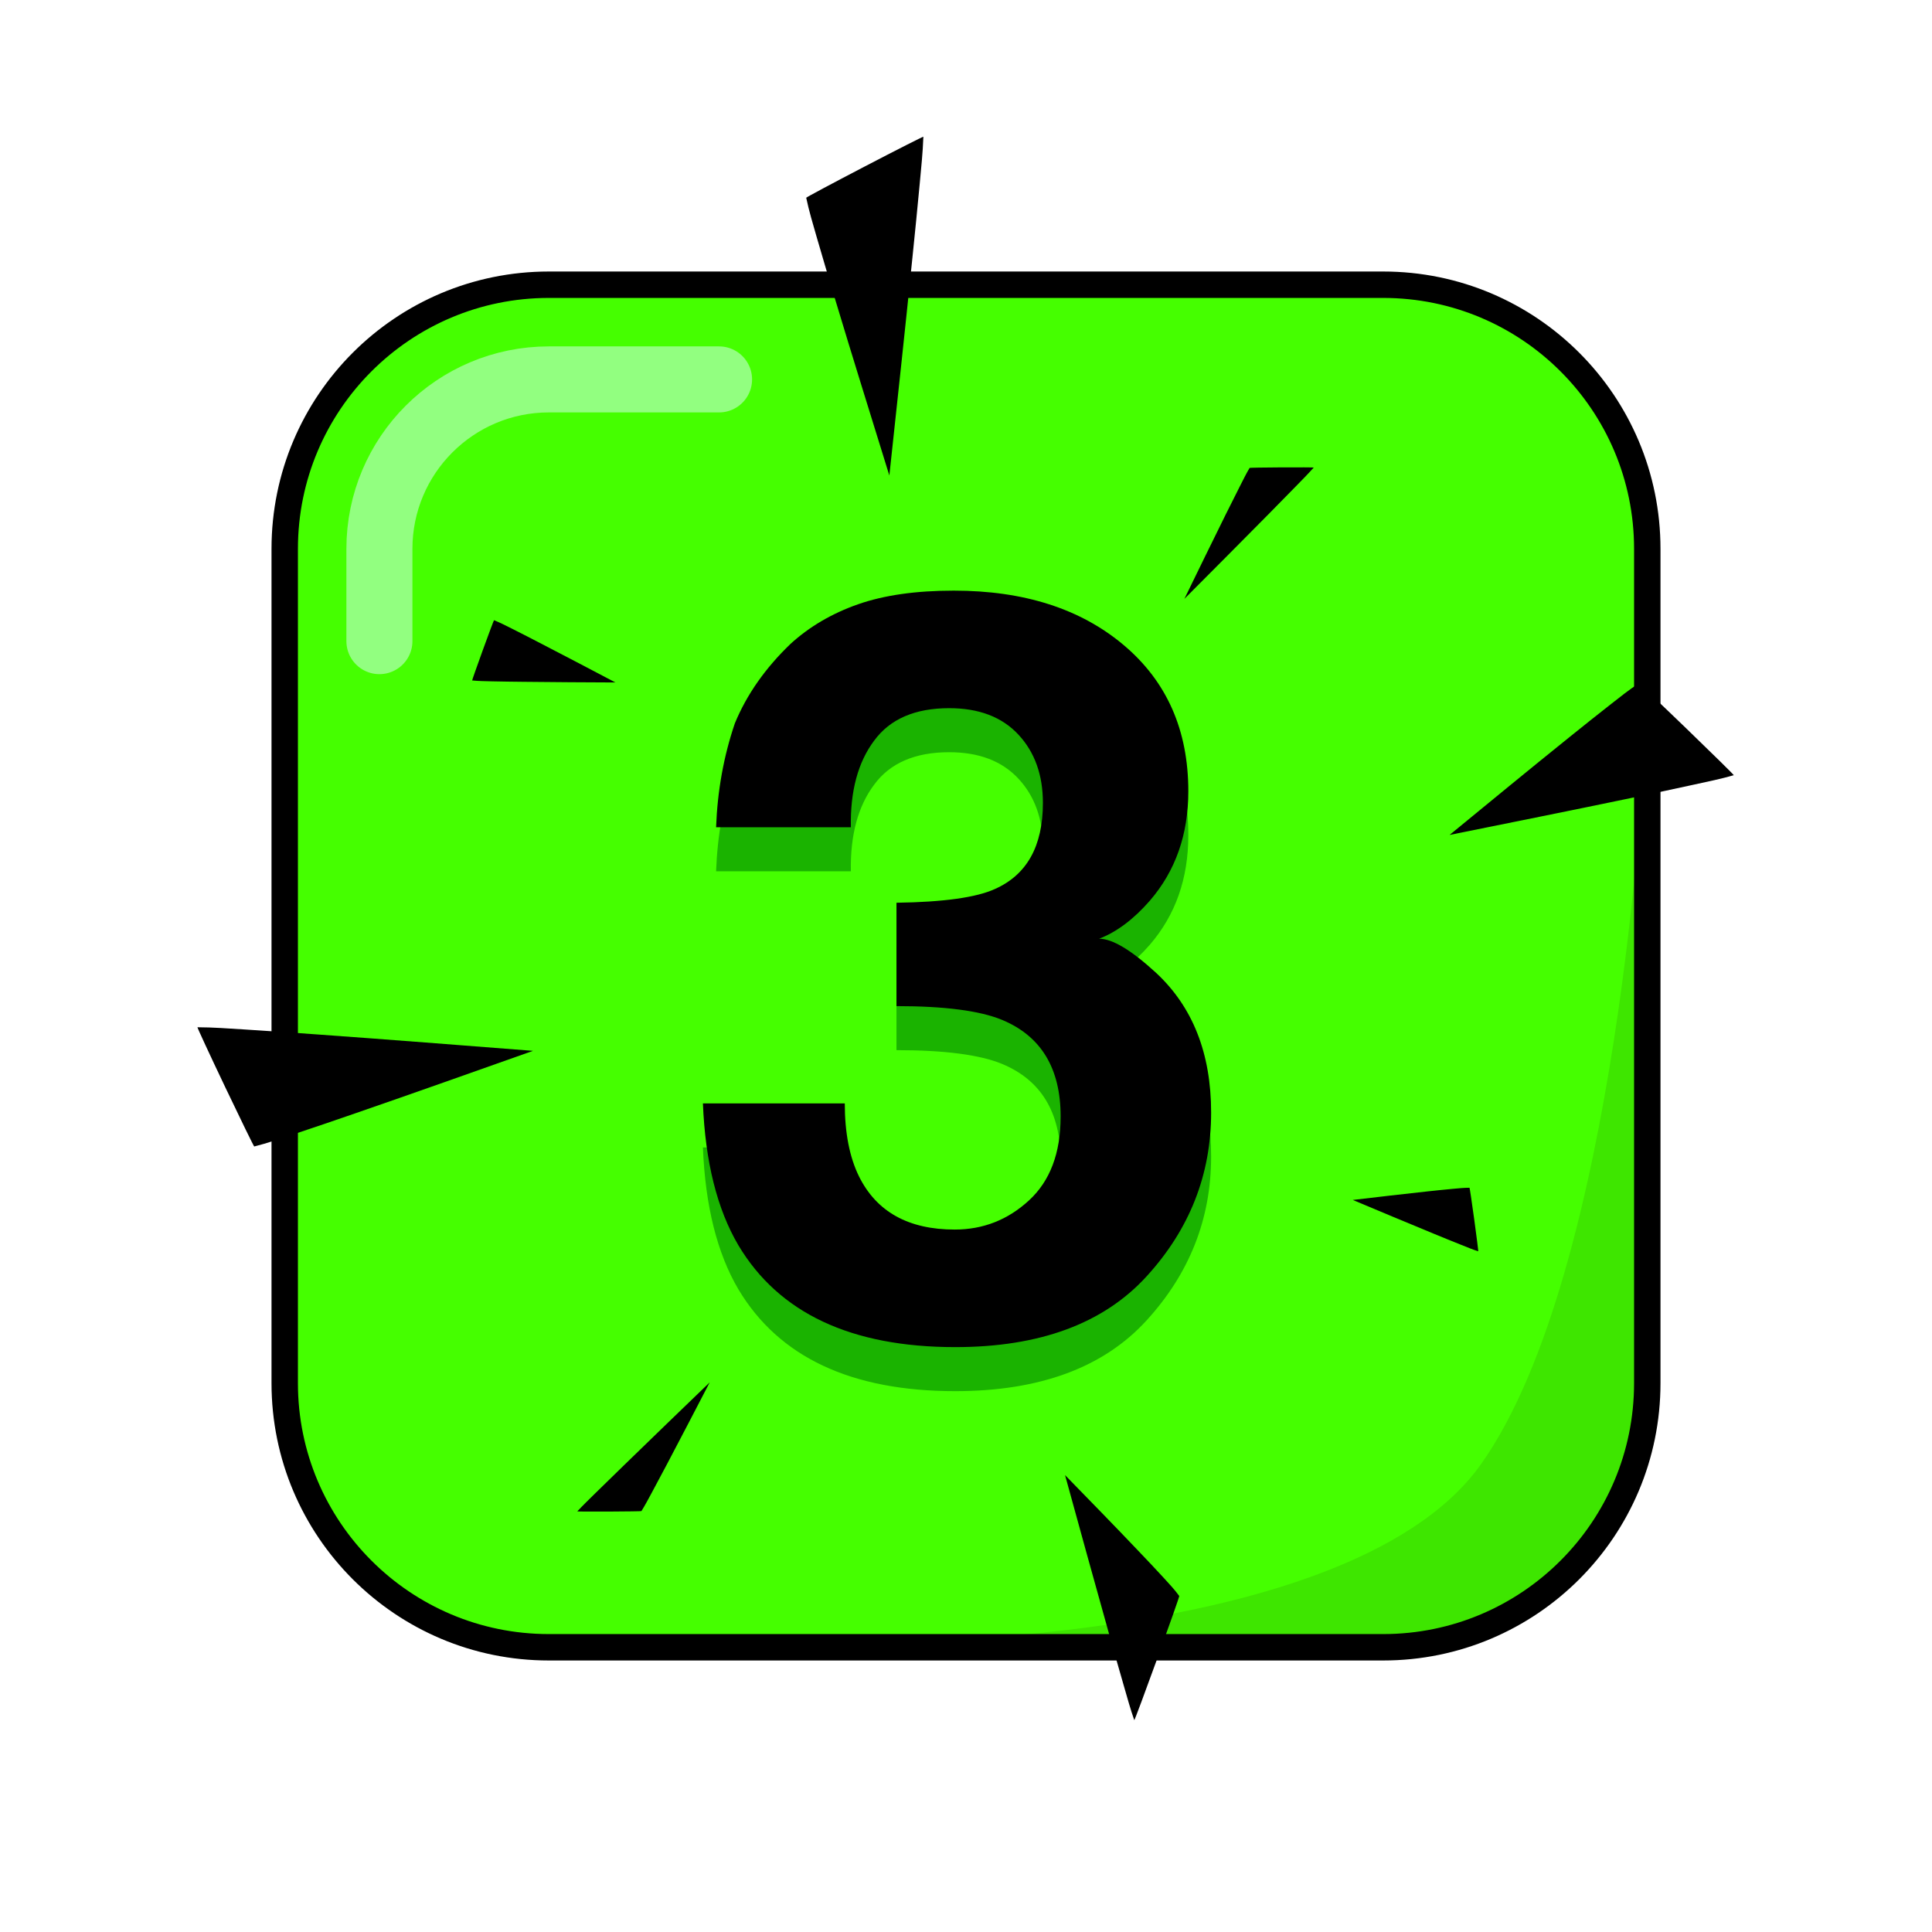 <?xml version="1.0" encoding="UTF-8" standalone="no"?>
<!DOCTYPE svg PUBLIC "-//W3C//DTD SVG 1.1//EN" "http://www.w3.org/Graphics/SVG/1.1/DTD/svg11.dtd">
<!-- Created with Vectornator (http://vectornator.io/) -->
<svg height="100%" stroke-miterlimit="10" style="fill-rule:nonzero;clip-rule:evenodd;stroke-linecap:round;stroke-linejoin:round;" version="1.1" viewBox="0 0 1024 1024" width="100%" xml:space="preserve" xmlns="http://www.w3.org/2000/svg" xmlns:vectornator="http://vectornator.io" xmlns:xlink="http://www.w3.org/1999/xlink">
<defs/>
<g id="Layer-1" vectornator:layerName="Layer 1">
<path d="M512 340C422.276 340 349.562 412.729 349.562 502.438C349.562 509.875 349.562 524.75 349.562 532.188C349.562 621.912 422.292 694.625 512 694.625C601.724 694.625 674.437 621.896 674.438 532.188C674.438 524.75 674.438 509.875 674.438 502.438C674.437 412.713 601.708 340 512 340Z" fill="#000000" fill-opacity="0.08" fill-rule="nonzero" opacity="1" stroke="none" vectornator:layerName="Curve 2"/>
<g opacity="1" vectornator:layerName="Group 13">
<g opacity="1" vectornator:layerName="Group 11">
<path d="M657.438 526.872C657.438 607.195 592.323 672.31 512 672.31C431.677 672.31 366.562 607.195 366.562 526.872L366.562 497.121L657.438 497.121L657.438 526.872Z" fill="#ffb000" fill-rule="nonzero" opacity="1" stroke="none" vectornator:layerName="Oval 2"/>
<path d="M366.562 490.125C362.697 490.125 359.562 493.259 359.562 497.125L359.562 526.875C359.562 611.064 427.811 679.312 512 679.312C596.189 679.312 664.438 611.064 664.438 526.875C664.438 525.945 664.438 498.055 664.438 497.125C664.438 493.259 661.304 490.125 657.438 490.125L366.562 490.125ZM373.562 504.125L650.438 504.125C650.438 512.256 650.438 526.164 650.438 526.875C650.438 603.332 588.457 665.313 512 665.312C435.543 665.312 373.562 603.332 373.562 526.875L373.562 504.125Z" fill="#000000" fill-rule="nonzero" opacity="1" stroke="none" vectornator:layerName="Curve 1"/>
</g>
<g opacity="1" vectornator:layerName="Group 12">
<path d="M366.562 497.121C366.562 416.798 431.677 351.683 512 351.683C592.323 351.683 657.438 416.798 657.438 497.121C657.438 577.444 592.323 642.559 512 642.559C431.677 642.559 366.562 577.444 366.562 497.121Z" fill="#ffc200" fill-rule="nonzero" opacity="1" stroke="none" vectornator:layerName="Oval 3"/>
<path d="M634.658 418.185C634.658 418.185 645.433 485.689 617.318 546.001C589.202 606.312 521.455 643.51 521.455 643.51C521.455 643.51 586.346 625.626 608.01 605.986C629.674 586.346 647.961 560.941 654.452 538.151C660.943 515.362 661.714 476.44 653.287 458.109C644.86 439.779 634.658 418.185 634.658 418.185Z" fill="#ffb000" fill-rule="nonzero" opacity="1" stroke="none" vectornator:layerName="Curve 1"/>
<path d="M512 344.688C427.811 344.688 359.562 412.936 359.562 497.125C359.562 581.314 427.811 649.562 512 649.562C596.189 649.562 664.438 581.314 664.438 497.125C664.438 412.936 596.189 344.688 512 344.688ZM512 358.688C588.457 358.688 650.438 420.668 650.438 497.125C650.438 573.582 588.457 635.562 512 635.562C435.543 635.562 373.562 573.582 373.562 497.125C373.562 420.668 435.543 358.688 512 358.688Z" fill="#000000" fill-rule="nonzero" opacity="1" stroke="none" vectornator:layerName="Curve 2"/>
<path d="M431.219 406.562C427.38 406.607 423.551 408.131 420.656 411.094C399.652 432.593 387.687 461.396 387.688 492.062C387.688 500.347 394.403 507.062 402.688 507.062C410.972 507.062 417.688 500.347 417.688 492.062C417.688 469.312 426.543 447.981 442.125 432.031C447.914 426.106 447.801 416.633 441.875 410.844C438.912 407.949 435.057 406.518 431.219 406.562Z" fill="#ffe287" fill-rule="nonzero" opacity="1" stroke="none" vectornator:layerName="Curve 3"/>
</g>
<path d="M502 387.938L502 408.562L501.344 408.562C473.945 408.562 451.719 430.758 451.719 458.156C451.719 483.248 473.78 503.191 502 507.062L502 565.969C484.371 562.601 471.719 550.713 471.719 537.375L451.719 537.375C451.719 562.466 473.78 582.41 502 586.281L502 606.312L522 606.312L522 587L522.656 587C550.055 587 572.281 564.774 572.281 537.375C572.281 512.284 550.22 492.366 522 488.5L522 429.594C539.629 432.954 552.281 444.818 552.281 458.156L572.281 458.156C572.281 433.065 550.22 413.148 522 409.281L522 387.938L502 387.938ZM501.344 428.562L502 428.562L502 486.75C484.371 483.383 471.719 471.494 471.719 458.156C471.719 441.803 484.991 428.563 501.344 428.562ZM522 508.812C539.629 512.173 552.281 524.037 552.281 537.375C552.281 553.728 539.009 567 522.656 567L522 567L522 508.812Z" fill="#000000" fill-rule="nonzero" opacity="1" stroke="none" vectornator:layerName="Curve 1"/>
</g>
<path d="M150.907 290.907C150.907 213.587 213.587 150.907 290.907 150.907L733.093 150.907C810.413 150.907 873.093 213.587 873.093 290.907L873.093 733.093C873.093 810.413 810.413 873.093 733.093 873.093L290.907 873.093C213.587 873.093 150.907 810.413 150.907 733.093L150.907 290.907Z" fill="#45ff00" fill-rule="nonzero" opacity="1" stroke="none" vectornator:layerName="Rectangle 1"/>
<path d="M379.305 201.094C379.305 201.094 401.453 201.094 290.906 201.094C241.347 201.094 201.094 241.301 201.094 290.906L201.094 339.819" fill="none" opacity="1" stroke="#92ff80" stroke-linecap="round" stroke-linejoin="round" stroke-width="35" vectornator:layerName="Curve 11"/>
<path d="M871.285 403.19C871.285 403.19 857.745 673.515 784.969 776.04C712.192 878.565 432.851 870.773 432.851 870.773L755.059 872.29L837.927 829.257L872.441 764.557L871.285 403.19Z" fill="#3ee600" fill-rule="nonzero" opacity="1" stroke="none" vectornator:layerName="Curve 12"/>
<path d="M150.907 290.907C150.907 213.587 213.587 150.907 290.907 150.907L733.093 150.907C810.413 150.907 873.093 213.587 873.093 290.907L873.093 733.093C873.093 810.413 810.413 873.093 733.093 873.093L290.907 873.093C213.587 873.093 150.907 810.413 150.907 733.093L150.907 290.907Z" fill="none" opacity="1" stroke="#000000" stroke-linecap="butt" stroke-linejoin="round" stroke-width="14" vectornator:layerName="Rectangle 2"/>
<path d="M463.332 415.879C454.738 427.337 450.62 442.645 450.978 461.802L379.542 461.802C380.259 442.466 383.571 424.115 389.479 406.748C395.745 391.53 405.592 377.476 419.02 364.585C429.046 355.454 440.952 348.472 454.738 343.638C468.524 338.804 485.443 336.387 505.495 336.387C542.734 336.387 572.768 346.01 595.595 365.256C618.422 384.503 629.835 410.329 629.835 442.734C629.835 465.651 623.032 484.987 609.425 500.742C600.832 510.589 591.88 517.303 582.57 520.884C589.552 520.884 599.578 526.882 612.648 538.877C632.163 556.96 641.92 581.667 641.92 612.998C641.92 645.941 630.507 674.9 607.68 699.876C584.853 724.851 551.059 737.339 506.3 737.339C451.157 737.339 412.843 719.346 391.359 683.359C380.08 664.203 373.813 639.137 372.56 608.164L447.755 608.164C447.755 623.74 450.262 636.631 455.275 646.836C464.585 665.635 481.504 675.034 506.032 675.034C521.071 675.034 534.185 669.887 545.375 659.592C556.565 649.298 562.16 634.483 562.16 615.147C562.16 589.544 551.776 572.446 531.007 563.853C519.191 559.019 500.571 556.602 475.148 556.602L475.148 501.817C500.034 501.458 517.401 499.041 527.248 494.566C544.256 487.046 552.76 471.828 552.76 448.911C552.76 434.051 548.419 421.966 539.735 412.656C531.052 403.346 518.833 398.692 503.078 398.692C484.995 398.692 471.746 404.421 463.332 415.879Z" fill="#1ab300" opacity="1" stroke="none" vectornator:layerName="Text 1"/>
<path d="M463.332 392.537C454.738 403.995 450.62 419.303 450.978 438.46L379.542 438.46C380.259 419.124 383.571 400.773 389.479 383.406C395.745 368.188 405.592 354.134 419.02 341.243C429.046 332.112 440.952 325.13 454.738 320.296C468.524 315.462 485.443 313.045 505.495 313.045C542.734 313.045 572.768 322.668 595.595 341.914C618.422 361.161 629.835 386.987 629.835 419.392C629.835 442.309 623.032 461.645 609.425 477.4C600.832 487.247 591.88 493.961 582.57 497.542C589.552 497.542 599.578 503.54 612.648 515.535C632.163 533.618 641.92 558.325 641.92 589.656C641.92 622.599 630.507 651.558 607.68 676.534C584.853 701.509 551.059 713.997 506.3 713.997C451.157 713.997 412.843 696.004 391.359 660.017C380.08 640.861 373.813 615.795 372.56 584.822L447.755 584.822C447.755 600.398 450.262 613.289 455.275 623.494C464.585 642.293 481.504 651.692 506.032 651.692C521.071 651.692 534.185 646.545 545.375 636.25C556.565 625.956 562.16 611.141 562.16 591.805C562.16 566.202 551.776 549.104 531.007 540.511C519.191 535.677 500.571 533.26 475.148 533.26L475.148 478.474C500.034 478.116 517.401 475.699 527.248 471.224C544.256 463.704 552.76 448.486 552.76 425.569C552.76 410.709 548.419 398.624 539.735 389.314C531.052 380.004 518.833 375.349 503.078 375.349C484.995 375.349 471.746 381.079 463.332 392.537Z" fill="#000000" opacity="1" stroke="none" vectornator:layerName="Text 2"/>
<g opacity="1" vectornator:layerName="Group 14">
<g opacity="1" vectornator:layerName="Curve 6">
<path d="M868.562 362.25C863.478 365.526 858.768 369.348 854 373.062C846.61 378.82 839.301 384.693 832 390.562C810.649 407.728 789.501 425.166 768.312 442.531C800.666 435.999 833.033 429.524 865.344 422.781C876.314 420.492 887.274 418.188 898.219 415.781C905.137 414.26 912.134 412.858 918.938 410.875C919.072 410.736 907.905 399.739 894 386.312C880.095 372.886 868.697 362.111 868.562 362.25Z" fill="#000000" stroke="none"/>
</g>
<g opacity="1" vectornator:layerName="Curve 7">
<path d="M564.5 781.844C572.214 809.819 579.891 837.816 587.75 865.75C590.409 875.199 593.072 884.637 595.812 894.062C597.527 899.958 599.145 905.926 601.188 911.719C601.369 911.785 606.852 897.079 613.438 878.906C620.023 860.733 625.213 845.972 625.031 845.906C622.539 842.485 619.601 839.373 616.75 836.25C612.409 831.495 607.966 826.855 603.531 822.188C590.645 808.627 577.554 795.243 564.5 781.844Z" fill="#000000" stroke="none"/>
</g>
<g opacity="1" vectornator:layerName="Curve 8">
<path d="M261.844 328.719C261.755 328.687 259.073 335.798 255.875 344.625C252.677 353.452 250.162 360.624 250.25 360.656C253.756 361 257.293 361.04 260.812 361.125C266.343 361.258 271.875 361.308 277.406 361.375C293.66 361.571 309.933 361.642 326.188 361.719C312.503 354.53 298.805 347.297 285.062 340.219C280.377 337.805 275.718 335.383 271 333.031C267.981 331.527 264.975 329.98 261.844 328.719Z" fill="#000000" stroke="none"/>
</g>
<g opacity="1" vectornator:layerName="Curve 10">
<path d="M376.156 732.688C361.036 747.274 345.903 761.851 330.844 776.5C325.73 781.474 320.611 786.428 315.531 791.438C312.318 794.606 309.043 797.758 305.969 801.062C305.969 801.156 313.58 801.203 322.969 801.156C332.357 801.109 339.969 801 339.969 800.906C341.917 797.796 343.625 794.537 345.375 791.312C348.063 786.359 350.711 781.358 353.344 776.375C361.019 761.85 368.579 747.264 376.156 732.688Z" fill="#000000" stroke="none"/>
</g>
<g opacity="1" vectornator:layerName="Curve 9">
<path d="M679.312 247.719C669.924 247.766 662.312 247.906 662.312 248C660.435 251.17 658.829 254.469 657.156 257.75C654.584 262.793 652.047 267.867 649.531 272.938C642.195 287.723 634.985 302.571 627.75 317.406C642.53 302.56 657.346 287.721 672.062 272.812C677.06 267.75 682.038 262.692 687 257.594C690.14 254.368 693.317 251.174 696.312 247.812C696.312 247.719 688.701 247.671 679.312 247.719Z" fill="#000000" stroke="none"/>
</g>
<g opacity="1" vectornator:layerName="Curve 4">
<path d="M778.875 629.531C775.955 629.529 773.062 629.83 770.156 630.094C765.637 630.505 761.106 630.988 756.594 631.469C743.383 632.877 730.196 634.467 717 636C731.208 641.957 745.406 647.925 759.656 653.781C764.496 655.77 769.325 657.755 774.188 659.688C777.265 660.91 780.341 662.222 783.5 663.219C783.593 663.206 782.65 655.646 781.375 646.344C780.1 637.042 778.968 629.519 778.875 629.531Z" fill="#000000" stroke="none"/>
</g>
<g opacity="1" vectornator:layerName="Curve 5">
<path d="M489.406 72.469C489.317 72.297 475.331 79.383 458.188 88.312C441.044 97.242 427.223 104.641 427.312 104.812C428.793 111.904 430.907 118.853 432.906 125.812C436 136.587 439.238 147.328 442.469 158.062C451.912 189.44 461.688 220.729 471.375 252.031C475.504 213.578 479.681 175.132 483.594 136.656C484.924 123.581 486.26 110.494 487.469 97.406C488.235 89.109 489.116 80.799 489.406 72.469Z" fill="#000000" stroke="none"/>
</g>
<g opacity="1" vectornator:layerName="Curve 3">
<path d="M104.656 544.469C104.482 544.552 111.059 558.769 119.375 576.219C127.691 593.669 134.575 607.739 134.75 607.656C141.876 605.87 148.842 603.433 155.812 601.125C166.627 597.545 177.419 593.841 188.188 590.125C219.69 579.253 251.083 568.084 282.5 556.969C244.42 554.022 206.316 551.003 168.219 548.281C155.266 547.356 142.336 546.424 129.375 545.625C121.148 545.118 112.901 544.481 104.656 544.469Z" fill="#000000" stroke="none"/>
</g>
</g>
</g>
</svg>
